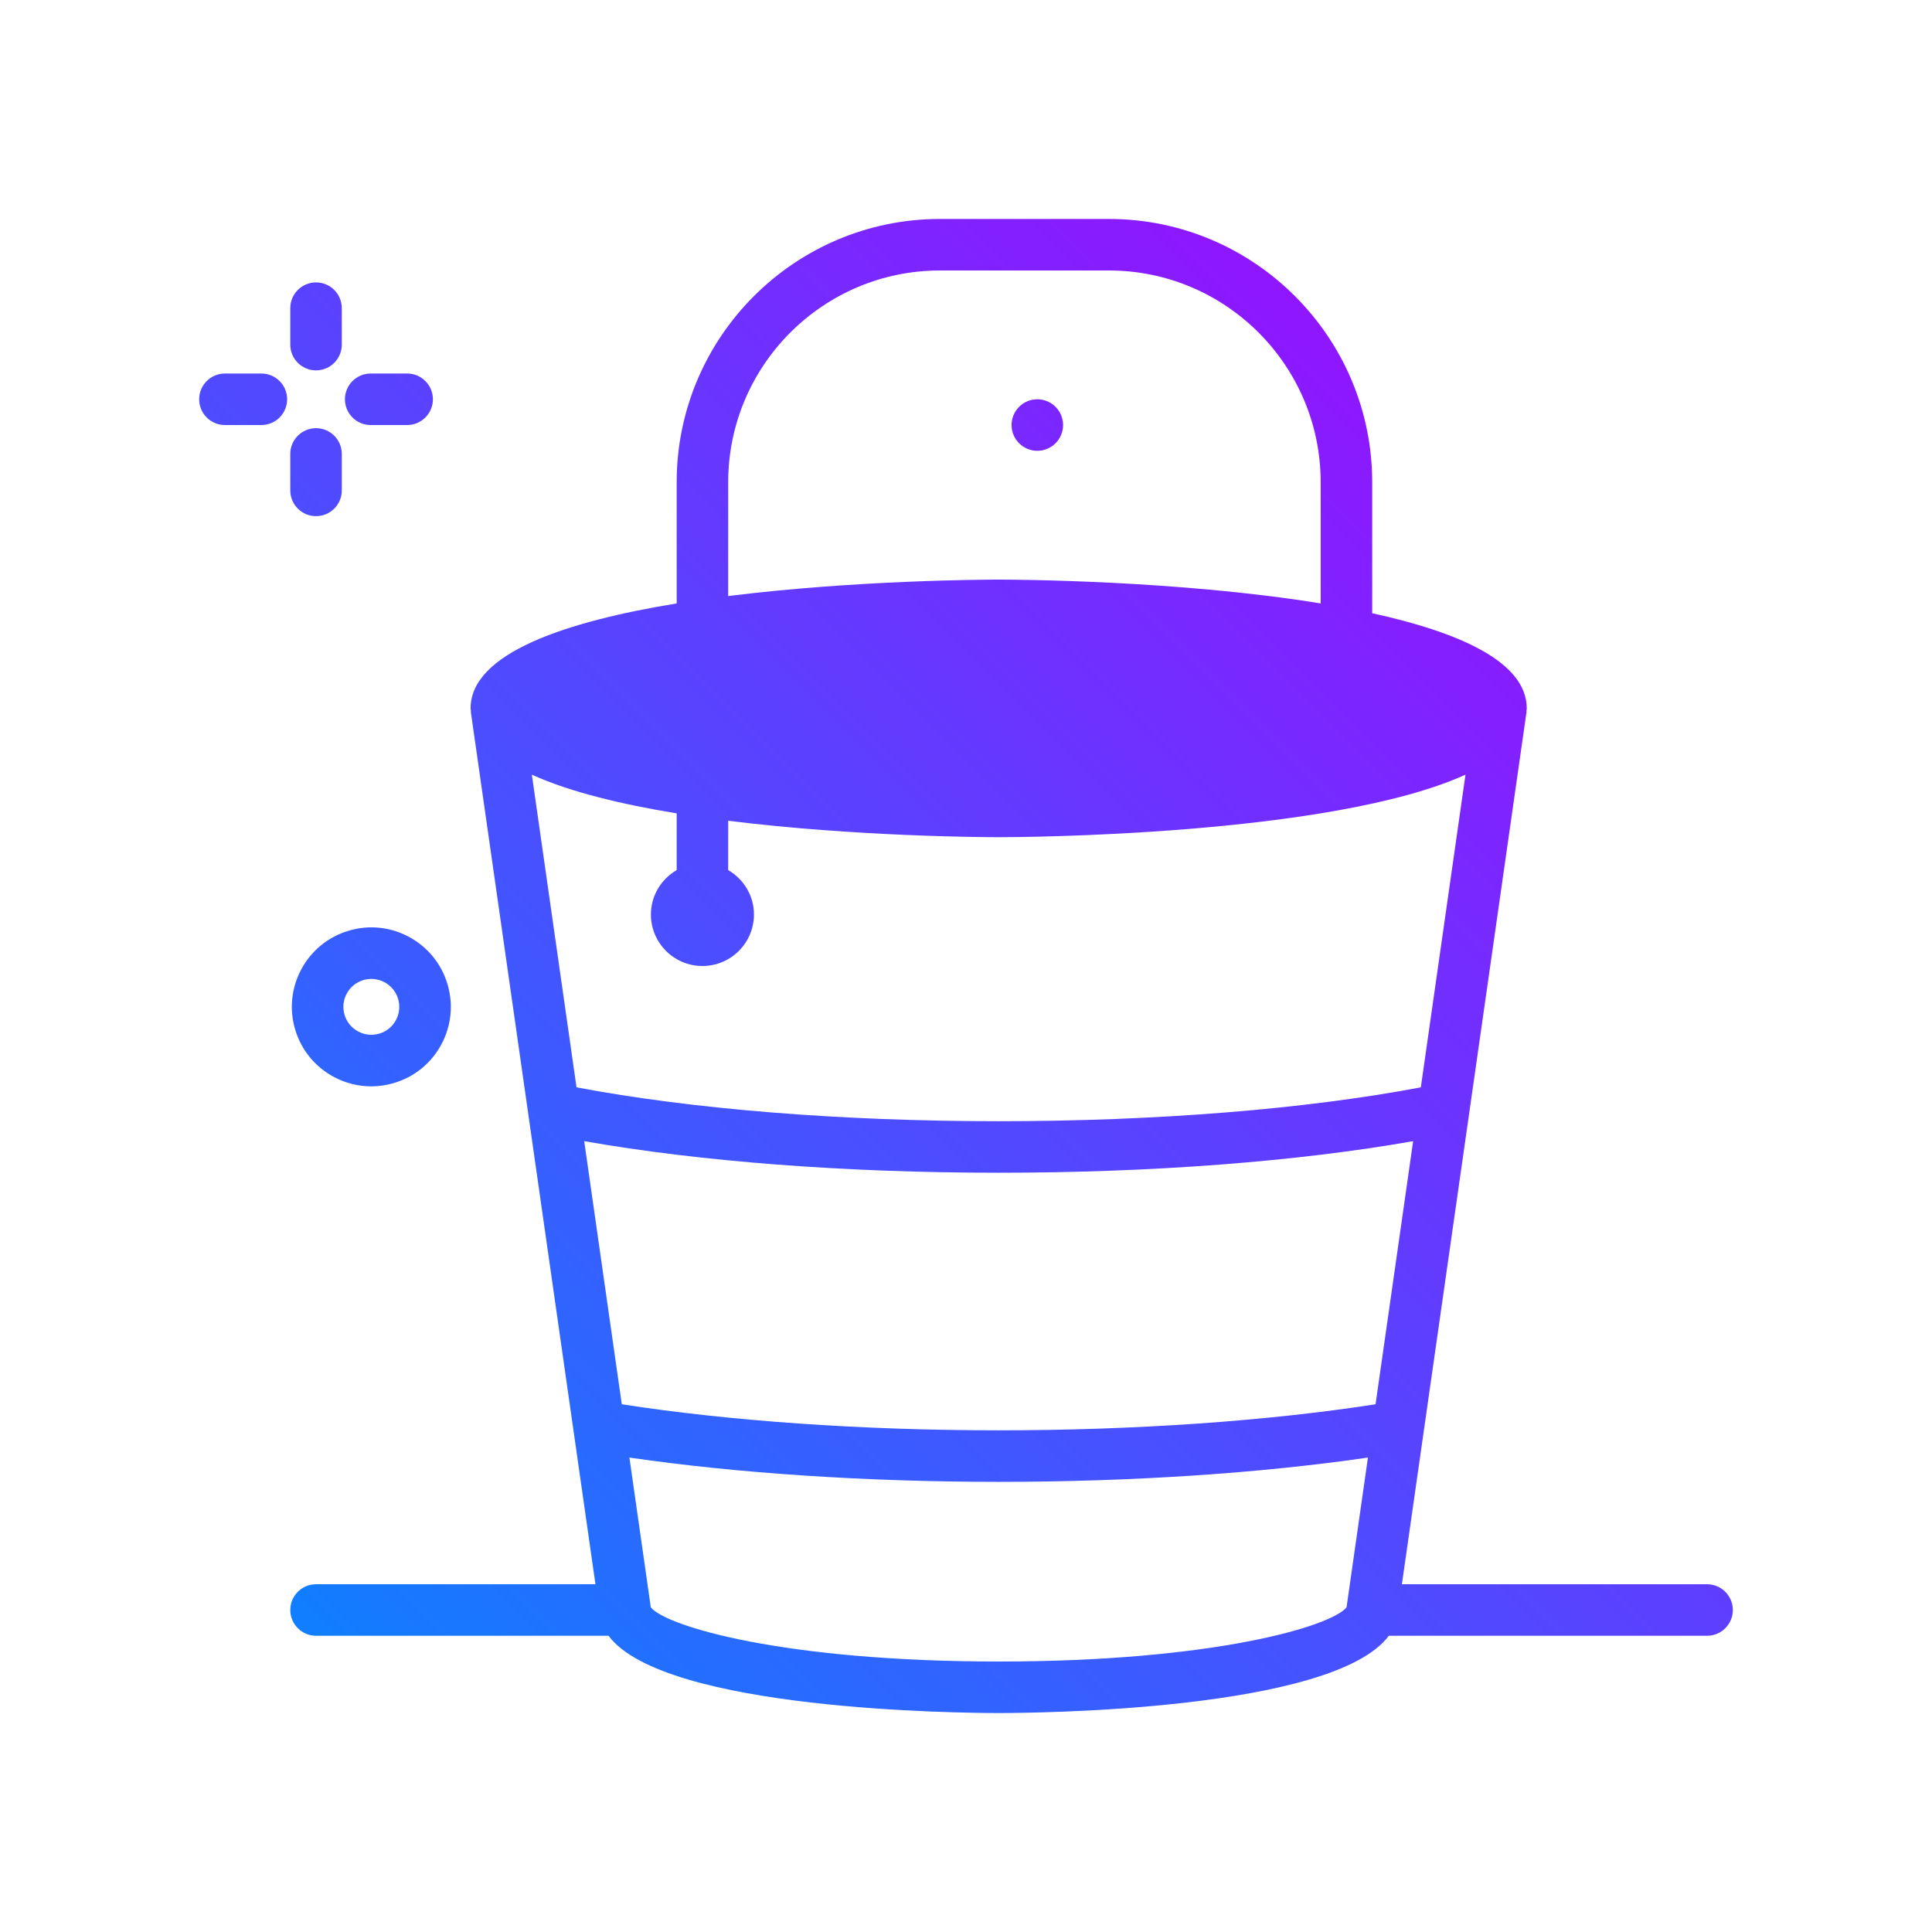 <svg id="bucket" enable-background="new 0 0 300 300" height="512" viewBox="0 0 300 300" width="512" xmlns="http://www.w3.org/2000/svg" xmlns:xlink="http://www.w3.org/1999/xlink"><linearGradient id="SVGID_1_" gradientUnits="userSpaceOnUse" x1="49.708" x2="230.549" y1="256.292" y2="75.451"><stop offset="0" stop-color="#107eff"/><stop offset="1" stop-color="#8f16ff"/></linearGradient><g><path d="m157.074 66c0-2.209 1.791-4 4-4s4 1.791 4 4-1.791 4-4 4-4-1.791-4-4zm-87.605 86.766c.957 3.154.625 6.492-.926 9.398-1.555 2.906-4.148 5.033-7.305 5.988-1.184.359-2.391.537-3.594.537-2.004 0-3.988-.494-5.805-1.465-2.906-1.555-5.031-4.146-5.988-7.301s-.625-6.492.93-9.398 4.148-5.033 7.301-5.988c3.152-.961 6.492-.625 9.398.928 2.907 1.555 5.032 4.146 5.989 7.301zm-7.657 2.32c-.336-1.109-1.086-2.02-2.105-2.566-.641-.342-1.336-.516-2.039-.516-.426 0-.848.062-1.266.189-1.109.336-2.02 1.084-2.566 2.105s-.664 2.195-.328 3.305c.695 2.291 3.125 3.584 5.41 2.893 1.109-.336 2.023-1.084 2.57-2.105s.66-2.196.324-3.305zm-12.738-97.574c2.211 0 4-1.791 4-4v-5.66c0-2.209-1.789-4-4-4s-4 1.791-4 4v5.66c0 2.209 1.789 4 4 4zm0 22.636c2.211 0 4-1.791 4-4v-5.66c0-2.209-1.789-4-4-4s-4 1.791-4 4v5.66c0 2.209 1.789 4 4 4zm-8.488-22.148h-5.66c-2.211 0-4 1.791-4 4s1.789 4 4 4h5.66c2.211 0 4-1.791 4-4s-1.789-4-4-4zm16.976 8h5.66c2.211 0 4-1.791 4-4s-1.789-4-4-4h-5.66c-2.211 0-4 1.791-4 4s1.79 4 4 4zm211.512 184c0 2.209-1.789 4-4 4h-49.415c-8.656 11.626-54.838 12-60.585 12s-51.929-.374-60.585-12h-45.415c-2.211 0-4-1.791-4-4s1.789-4 4-4h43.386l-19.347-135.434c-.009-.061.016-.115.01-.175-.007-.133-.049-.257-.049-.391 0-8.605 14.898-13.506 32-16.3v-18.817c0-22.543 18.34-40.883 40.883-40.883h26.234c22.543 0 40.883 18.34 40.883 40.883v20.338c13.488 2.948 24 7.555 24 14.779 0 .134-.042.258-.049.391-.006.06.019.115.01.176l-19.347 135.433h47.386c2.211 0 4 1.791 4 4zm-172.522-31.947c16.753 2.606 37.361 4.048 58.522 4.048s41.769-1.442 58.522-4.048l5.836-40.854c-17.974 3.163-40.522 4.902-64.358 4.902s-46.384-1.74-64.358-4.902zm8.522-91.753c-8.591-1.403-16.619-3.34-22.488-6.01l6.936 48.552c17.894 3.386 40.985 5.26 65.552 5.26s47.659-1.874 65.552-5.26l6.936-48.552c-21.032 9.568-69.866 9.71-72.488 9.71-1.667 0-22-.058-42-2.555v7.664c2.381 1.386 4 3.937 4 6.89 0 4.418-3.582 8-8 8s-8-3.582-8-8c0-2.954 1.619-5.505 4-6.89zm8-33.745c20-2.497 40.333-2.555 42-2.555 1.891 0 27.803.074 50 3.7v-18.817c0-18.131-14.75-32.883-32.883-32.883h-26.234c-18.133 0-32.883 14.752-32.883 32.883zm42 165.445c33.449 0 51.691-5.486 54.023-8.42.004-.049.012-.098.016-.146l3.301-23.104c-16.698 2.435-36.791 3.772-57.34 3.772s-40.642-1.337-57.34-3.772l3.301 23.104c.004.049.012.098.016.146 2.332 2.934 20.574 8.42 54.023 8.42z" fill="url(#SVGID_1_)"/></g></svg>